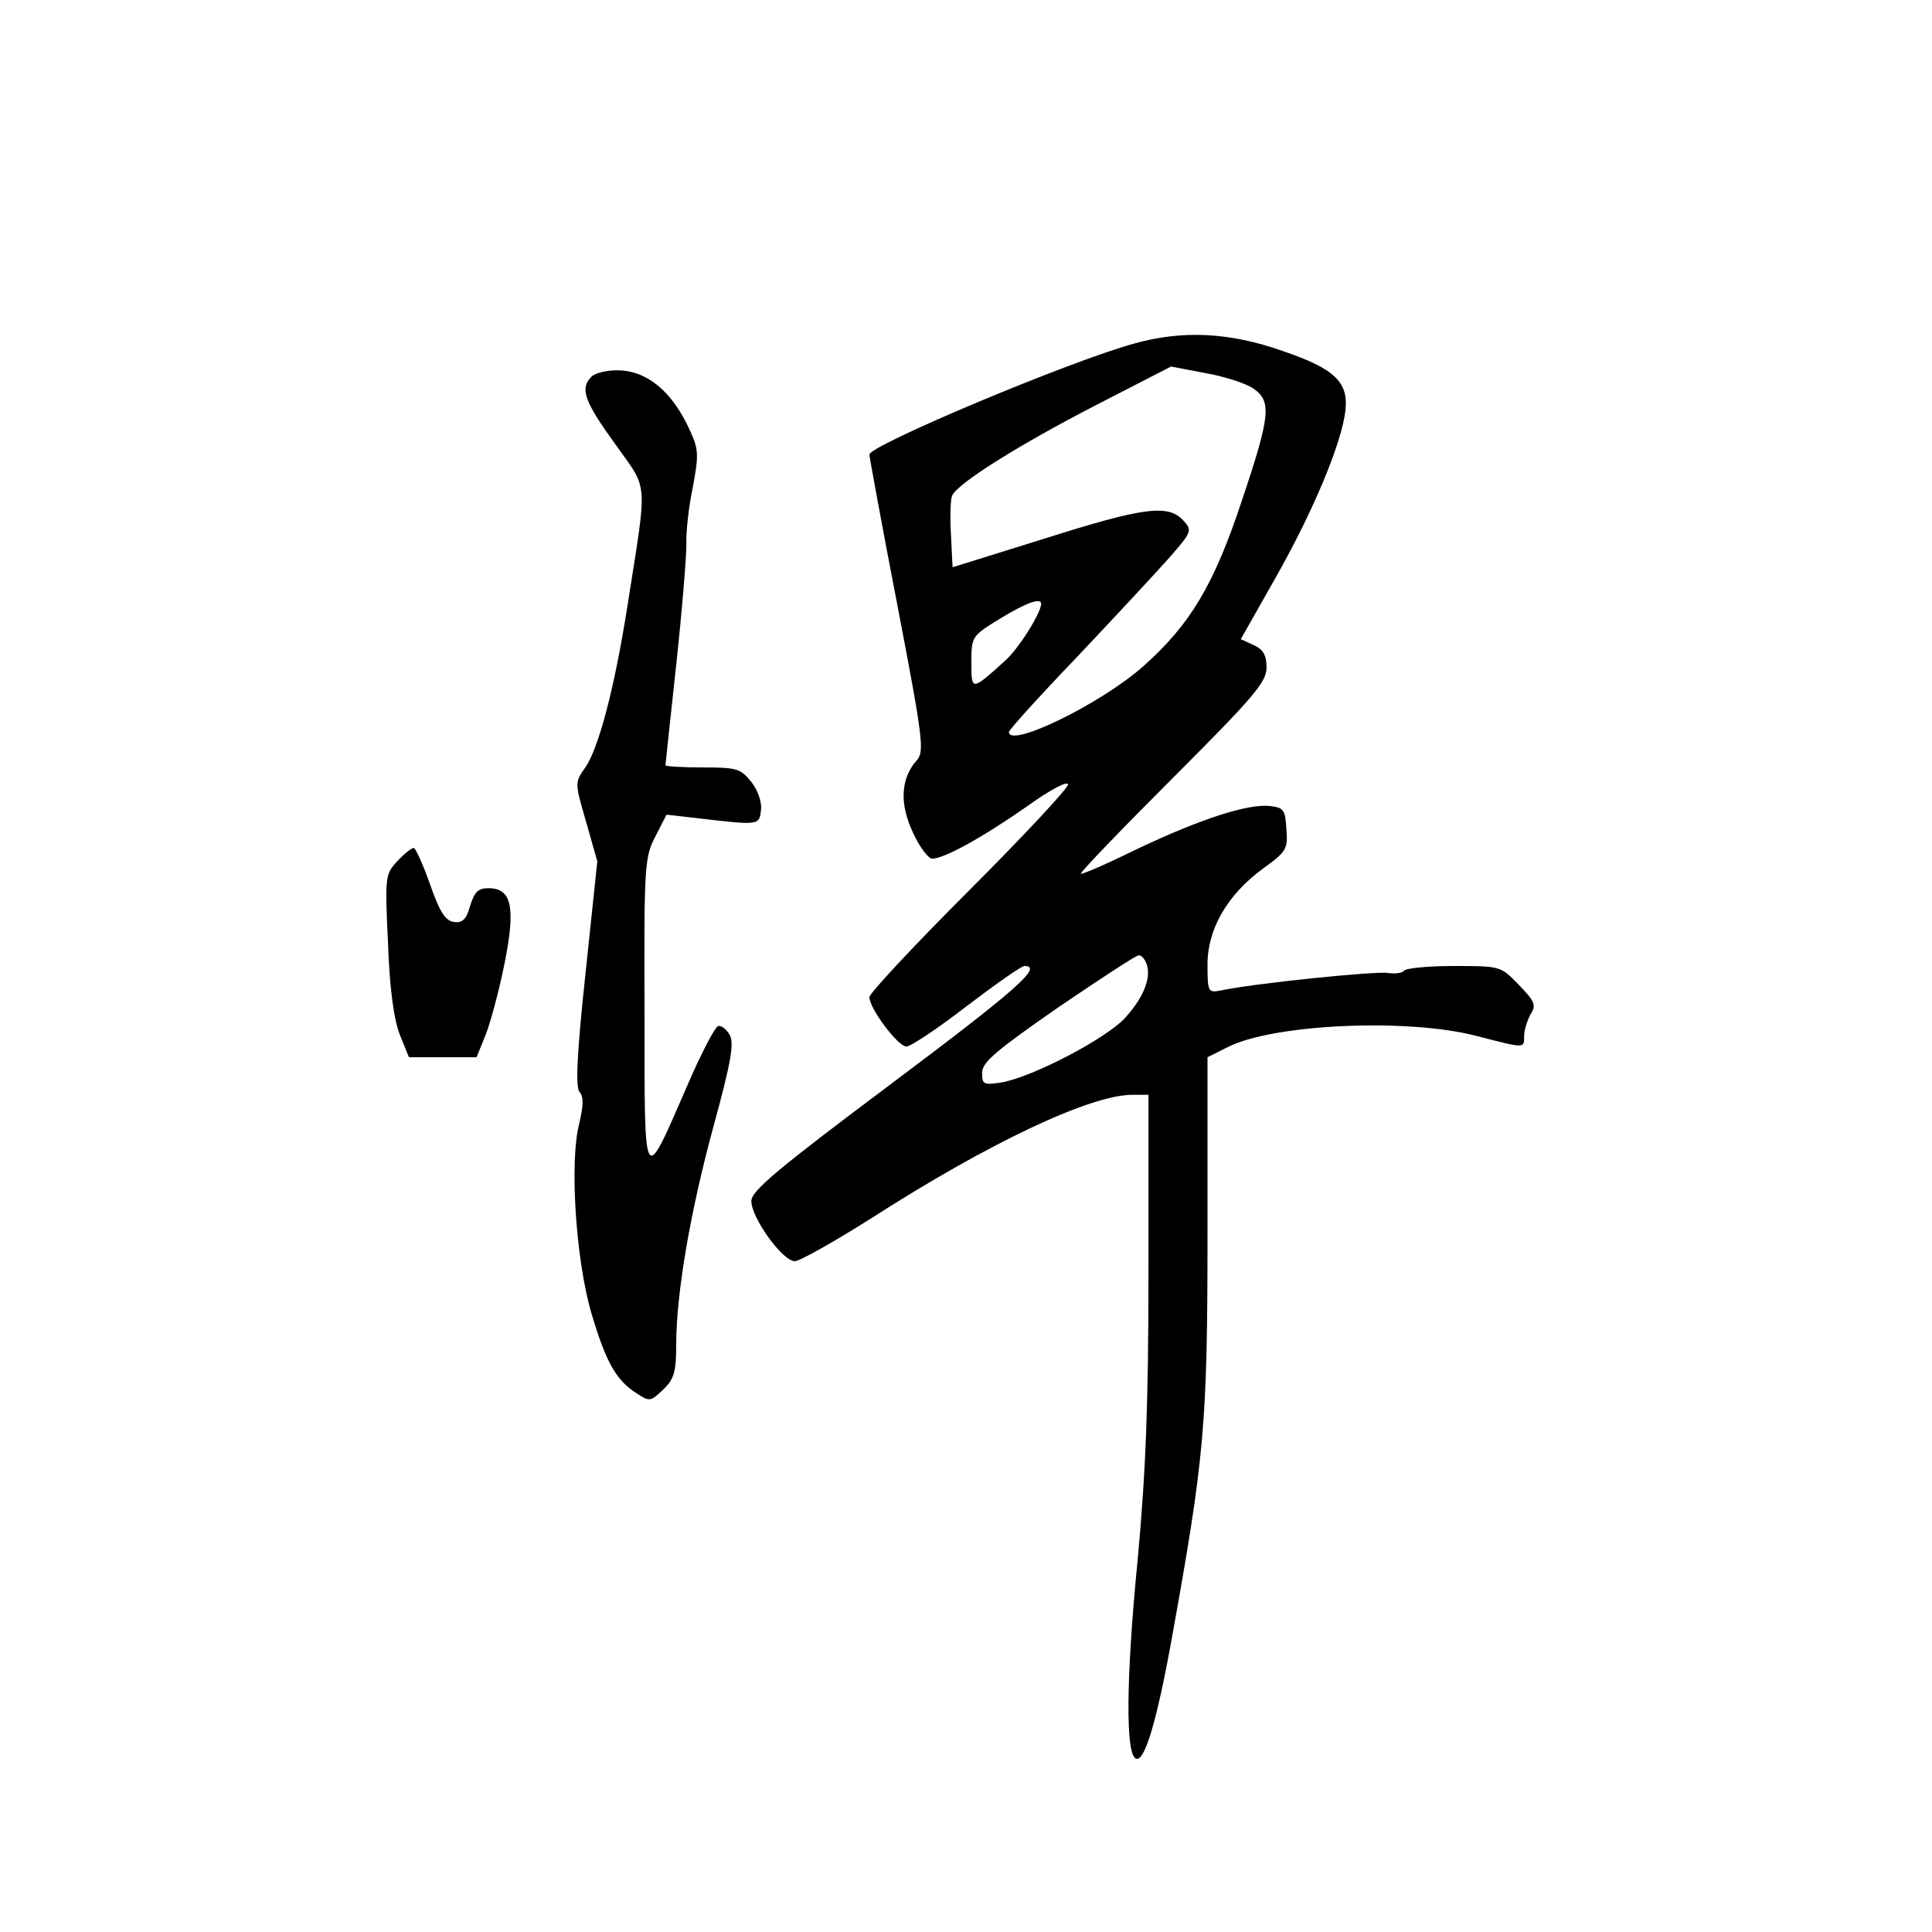 <?xml version="1.0" standalone="no"?>
<!DOCTYPE svg PUBLIC "-//W3C//DTD SVG 20010904//EN"
 "http://www.w3.org/TR/2001/REC-SVG-20010904/DTD/svg10.dtd">
<svg version="1.0" xmlns="http://www.w3.org/2000/svg"
 width="360pt" height="360pt" viewBox="0 0 360 360"
 preserveAspectRatio="xMidYMid meet">
<g transform="translate(0,360) scale(0.1,-0.1)"
fill="#000000" stroke="none">
<path d="M2114 2960 c-121 -33 -494 -190 -494 -207 0 -4 23 -130 52 -280 48
-250 51 -274 36 -290 -30 -34 -32 -81 -7 -134 12 -27 29 -49 36 -49 22 0 93
39 176 97 43 31 77 49 77 41 0 -7 -83 -96 -185 -198 -102 -102 -185 -191 -185
-198 0 -21 53 -92 69 -92 8 0 59 34 112 75 54 41 102 75 108 75 36 0 -17 -46
-249 -220 -211 -158 -260 -199 -260 -218 0 -31 58 -112 81 -112 9 0 73 36 141
79 221 142 410 231 488 231 l30 0 0 -327 c0 -253 -5 -374 -20 -538 -22 -223
-23 -366 -3 -372 16 -6 39 71 67 227 60 333 66 395 66 749 l0 331 38 19 c85
43 334 54 462 21 93 -24 90 -24 90 0 0 11 6 29 12 40 11 17 8 24 -22 55 -34
35 -34 35 -121 35 -48 0 -90 -4 -93 -9 -3 -4 -16 -6 -30 -4 -21 4 -256 -20
-313 -33 -22 -4 -23 -1 -23 49 0 66 37 130 104 179 43 31 46 36 43 73 -2 36
-5 40 -30 43 -41 5 -130 -24 -246 -79 -57 -28 -105 -49 -107 -47 -2 2 75 82
171 178 151 151 175 179 175 206 0 23 -6 34 -24 42 l-24 11 64 113 c71 125
124 252 131 313 6 53 -20 78 -117 111 -99 35 -187 39 -276 14z m220 -83 c36
-24 34 -49 -20 -210 -52 -157 -96 -230 -182 -307 -79 -71 -252 -155 -252 -124
0 4 57 67 128 141 70 74 147 157 171 184 42 48 43 51 26 69 -28 31 -74 25
-260 -34 l-170 -53 -3 60 c-2 33 -1 66 2 73 8 22 126 96 270 170 l138 71 63
-12 c35 -6 75 -19 89 -28z m-394 -402 c0 -17 -42 -84 -67 -106 -63 -57 -63
-57 -63 -3 0 48 1 49 53 81 49 30 77 40 77 28z m196 -670 c10 -25 -4 -62 -38
-100 -34 -39 -174 -112 -232 -122 -33 -5 -36 -4 -36 18 0 20 27 42 142 122 78
53 145 97 150 97 5 0 11 -7 14 -15z"/>
<path d="M1102 2898 c-22 -22 -13 -46 44 -125 63 -89 61 -61 23 -303 -24 -153
-54 -266 -79 -301 -19 -27 -19 -28 2 -100 l21 -74 -22 -209 c-16 -149 -19
-212 -11 -221 8 -9 7 -26 -1 -60 -18 -71 -6 -253 23 -352 27 -91 46 -125 84
-149 24 -16 26 -16 49 6 21 20 25 33 25 84 0 95 26 248 70 409 32 117 38 152
30 168 -6 11 -16 19 -22 17 -6 -2 -32 -52 -57 -110 -83 -191 -80 -196 -80 135
-1 272 0 290 20 328 l21 41 61 -7 c112 -13 112 -13 115 16 2 14 -6 37 -18 52
-20 25 -27 27 -91 27 -38 0 -69 2 -69 4 0 1 9 86 20 187 11 101 19 202 19 224
-1 22 4 70 12 107 11 60 11 70 -5 105 -33 74 -81 113 -136 113 -20 0 -41 -5
-48 -12z"/>
<path d="M740 1995 c-22 -24 -23 -28 -17 -152 3 -86 11 -143 22 -171 l17 -42
63 0 63 0 17 42 c9 23 25 82 35 132 21 105 14 141 -30 141 -19 0 -26 -7 -34
-33 -7 -25 -14 -32 -30 -30 -16 2 -27 19 -45 71 -13 37 -27 67 -30 67 -4 0
-18 -11 -31 -25z"/>
</g>
</svg>
